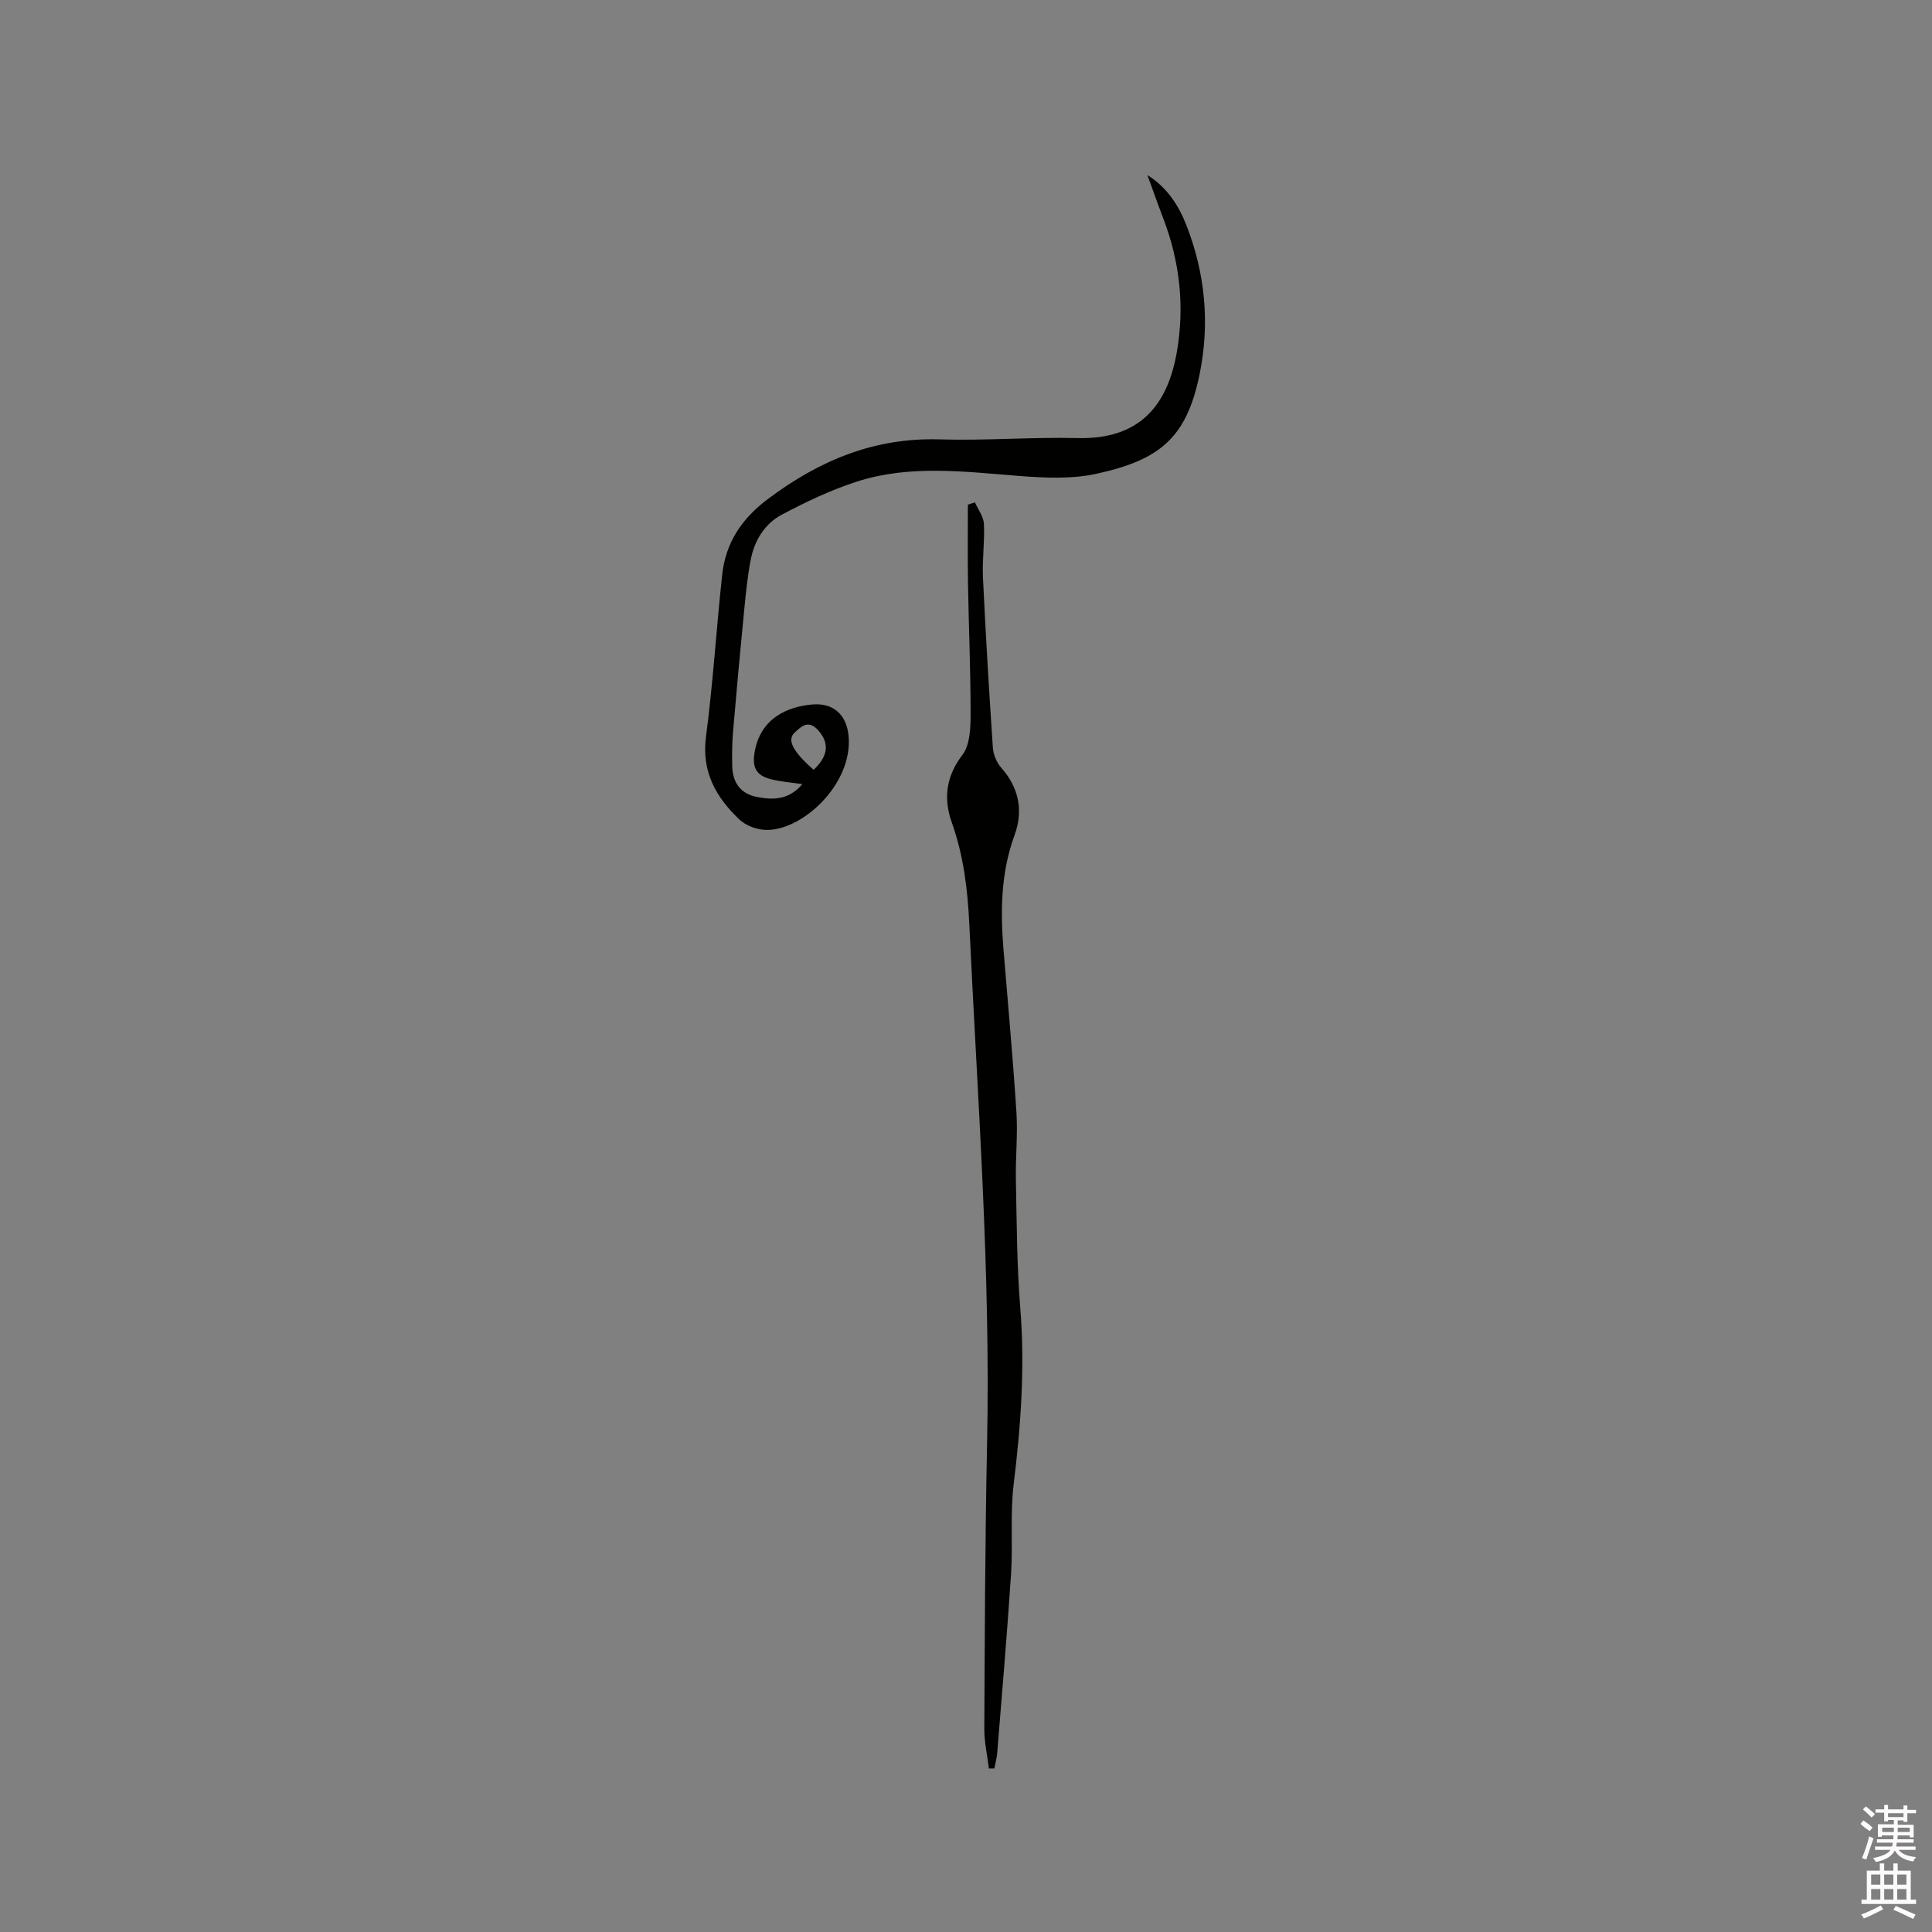 <svg enable-background="new 0 0 400 400" viewBox="0 0 400 400" xmlns="http://www.w3.org/2000/svg"><rect x="0" y="0" width="400" height="400" fill="#808080" stroke="none"/><path d="m385.2 377.6.6-.7c.6.4 1.3.9 1.9 1.5l-.6.7c-.8-.5-1.4-1-1.9-1.5zm.3 7.1c.6-1.4 1.1-2.9 1.5-4.5.3.1.6.3.9.4-.5 1.4-1 2.9-1.5 4.4zm.2-10.1.6-.6c.7.5 1.3 1.1 1.9 1.6l-.7.7c-.6-.6-1.2-1.2-1.8-1.7zm8.4-.8h.8v.9h1.8v.7h-1.8v1.8h-.8v-.3h-1.2v.9h3.3v2.6h-.8v-.4h-2.5c0 .3 0 .6-.1.8h3.4v.7h-3.5c0 .3-.1.6-.1.8h4v.7h-3.5c.7.9 1.9 1.3 3.6 1.5-.2.2-.4.5-.6.9-1.9-.3-3.2-1.1-3.8-2.3-.5 1.1-1.8 2-3.9 2.4-.2-.3-.4-.5-.6-.8 1.9-.4 3.1-.9 3.6-1.7h-3.2v-.7h3.5c.1-.2.1-.5.2-.8h-3.3v-.7h3.4c0-.2 0-.5 0-.8h-2.4v.3h-.8v-2.6h3.3v-.9h-1.2v.3h-.8v-1.8h-1.8v-.7h1.8v-.9h.8v.9h3.2zm-4.4 5.5h2.4c0-.3 0-.6 0-.9h-2.4zm1.2-3.1h3.2v-.8h-3.2zm4.4 2.2h-2.4v.9h2.5v-.9z" fill="#fcfafa"/><path d="m389.2 385.8h.9v1.5h1.9v-1.5h.9v1.5h2.7v6h1.1v.9h-11.3v-.9h1.1v-6h2.7zm.2 8.7.5.8c-1.2.6-2.5 1.3-4 1.9-.2-.3-.3-.6-.6-.8 1.6-.6 3-1.3 4.1-1.9zm-2-4.3h1.9v-2.1h-1.9zm0 3.1h1.9v-2.2h-1.9zm2.7-3.1h1.9v-2.1h-1.9zm0 3.1h1.9v-2.2h-1.9zm2.4 1.3c1.4.6 2.7 1.2 4.1 1.8l-.5.9c-1.5-.7-2.8-1.4-4.1-1.9zm2.2-6.5h-1.9v2.1h1.9zm-1.9 5.2h1.9v-2.2h-1.9z" fill="#fcfafa"/><g fill="#010100"><path d="m201.85 104c.65 1.49 1.78 2.95 1.86 4.47.18 3.68-.37 7.4-.2 11.08.56 11.75 1.26 23.5 2.05 35.23.1 1.44.79 3.1 1.74 4.18 3.7 4.16 4.58 8.96 2.76 13.92-2.86 7.8-2.95 15.73-2.29 23.8.91 11.19 1.95 22.37 2.67 33.57.3 4.64-.2 9.32-.11 13.98.18 8.87.19 17.77.91 26.61.99 12.24.11 24.31-1.37 36.45-.75 6.12-.14 12.39-.54 18.57-.81 12.37-1.88 24.73-2.87 37.09-.09 1.07-.39 2.13-.59 3.19-.38 0-.76.01-1.13.01-.33-2.74-.96-5.47-.95-8.21.1-19.6.16-39.21.57-58.8.76-35.97-1.99-71.81-3.67-107.7-.34-7.25-1.18-14.27-3.63-21.15-1.73-4.85-1.25-9.5 2.2-14 1.57-2.05 1.69-5.56 1.69-8.42.01-9.08-.39-18.15-.54-27.23-.09-5.38-.02-10.77-.02-16.16.48-.16.97-.32 1.46-.48z"/><path d="m237.56 36.25c3.94 2.45 6.4 6.12 8.04 10.3 3.92 10.01 4.92 20.38 2.77 30.9-2.69 13.17-8.17 17.76-21.37 20.64-5.16 1.13-10.76.86-16.09.44-11.22-.87-22.46-2.35-33.42 1.15-5.4 1.73-10.61 4.22-15.64 6.88-3.46 1.84-5.6 5.24-6.38 9.13-.71 3.52-1.04 7.12-1.4 10.7-.82 8.31-1.58 16.63-2.29 24.96-.21 2.42-.23 4.86-.18 7.29.08 3.34 1.68 5.67 5.06 6.35 3.41.68 6.71.62 9.45-2.64-2.4-.37-4.58-.51-6.64-1.06-2.98-.79-3.75-2.49-3.24-5.53 1.19-7.09 6.82-9.45 11.9-9.9 4.33-.39 7.07 2.02 7.54 6.34 1.1 10.26-10.09 20.32-17.63 19.59-1.73-.17-3.73-.95-4.97-2.13-4.84-4.62-7.86-9.87-6.9-17.15 1.46-11.12 2.14-22.34 3.35-33.5.72-6.62 3.98-11.58 9.48-15.71 10.63-7.97 22.02-12.74 35.54-12.33 9.52.29 19.08-.5 28.61-.27 12.92.31 18.66-6.9 20.54-18.03 1.59-9.38.55-18.58-2.86-27.49-1.14-2.96-2.19-5.95-3.27-8.93zm-69.1 123.13c3.13-2.94 3.27-5.69.82-8.3-2-2.14-3.49-.58-4.78.62-1.62 1.51-.3 3.96 3.96 7.68z"/></g></svg>